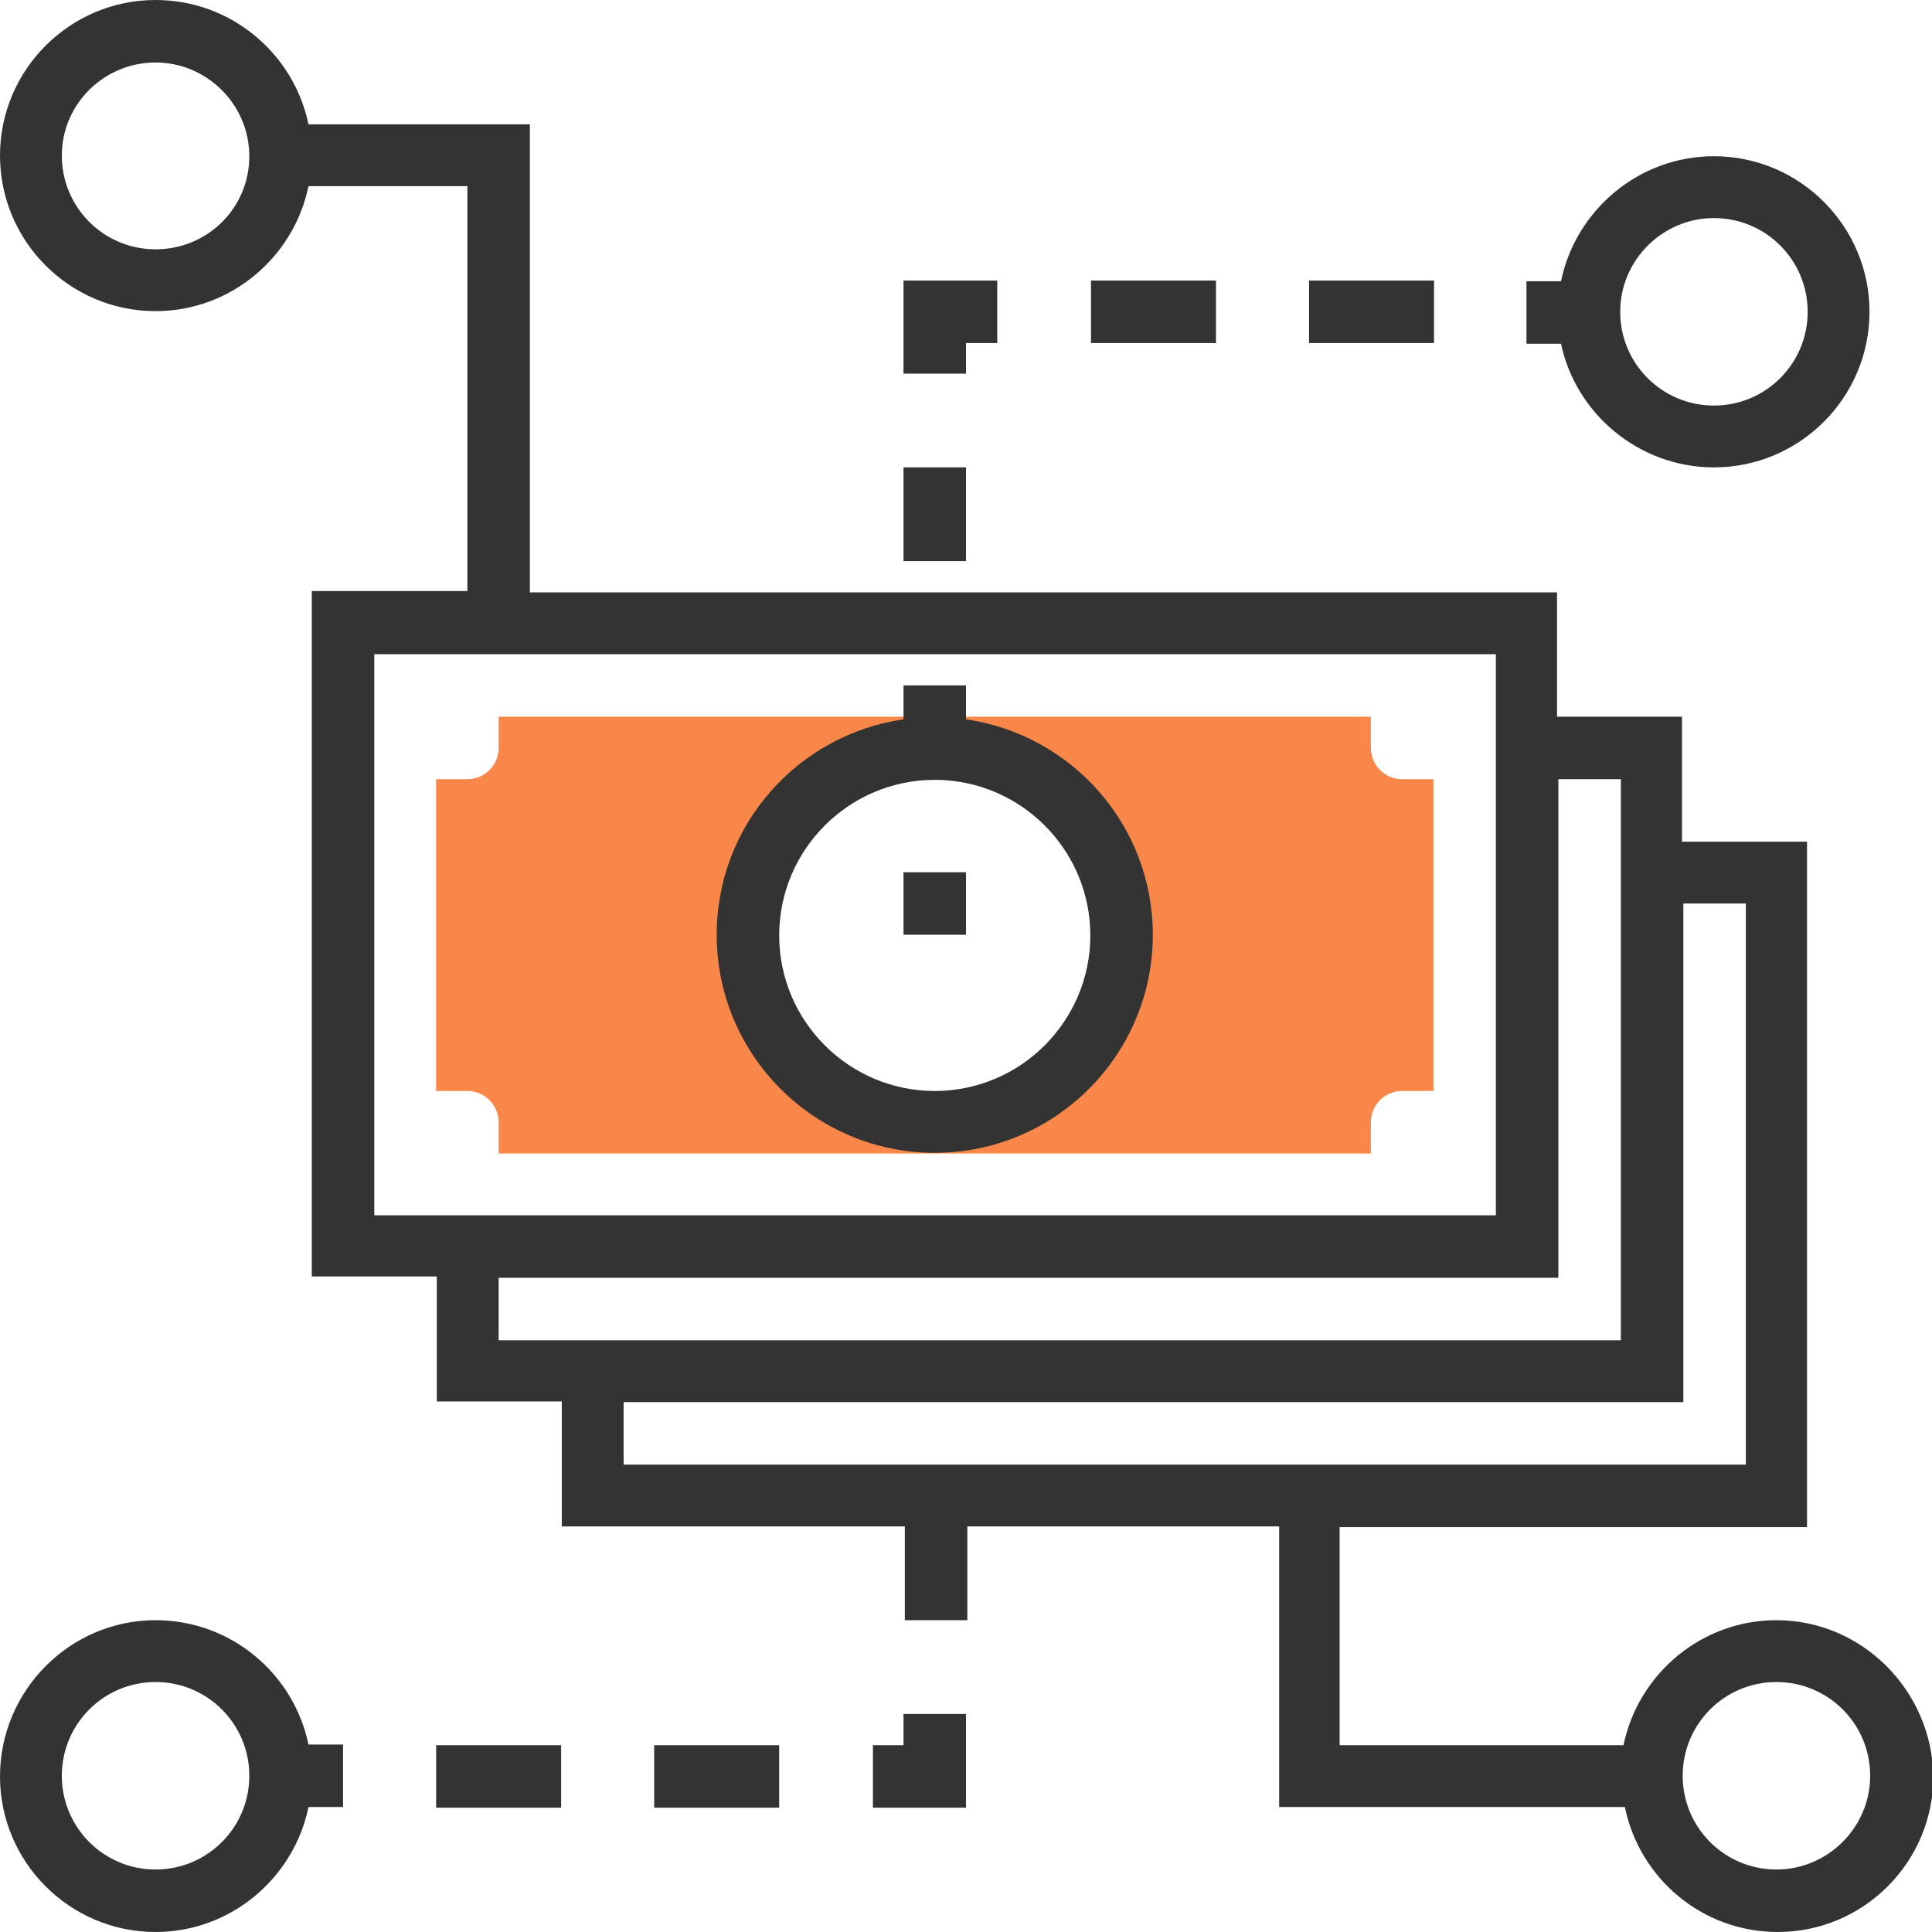 <?xml version="1.0" encoding="utf-8"?>
<!-- Generator: Adobe Illustrator 20.1.0, SVG Export Plug-In . SVG Version: 6.00 Build 0)  -->
<svg version="1.1" id="Layer_1" xmlns="http://www.w3.org/2000/svg" xmlns:xlink="http://www.w3.org/1999/xlink" x="0px" y="0px"
	 viewBox="0 0 290.6 290.6" style="enable-background:new 0 0 290.6 290.6;" xml:space="preserve">
<style type="text/css">
	.st0{fill:#F98749;}
	.st1{fill:#333333;}
</style>
<path class="st0" d="M210.9,117.2c-2.6,0-4.7-2.1-4.7-4.7v-4.7H75v4.7c0,2.6-2.1,4.7-4.7,4.7h-4.7v46.9h4.7c2.6,0,4.7,2.1,4.7,4.7
	v4.7h131.2v-4.7c0-2.6,2.1-4.7,4.7-4.7h4.7v-46.9H210.9z M140.6,168.7c-15.5,0-28.1-12.6-28.1-28.1s12.6-28.1,28.1-28.1
	s28.1,12.6,28.1,28.1S156.2,168.7,140.6,168.7z"/>
<path class="st1" d="M145.3,108.2v-5.1h-9.4v5.1c-15.9,2.3-28.1,15.9-28.1,32.4c0,18.1,14.7,32.8,32.8,32.8s32.8-14.7,32.8-32.8
	C173.4,124.1,161.2,110.5,145.3,108.2z M140.6,164.1c-12.9,0-23.4-10.5-23.4-23.4s10.5-23.4,23.4-23.4s23.4,10.5,23.4,23.4
	S153.5,164.1,140.6,164.1z"/>
<rect x="135.9" y="131.2" class="st1" width="9.4" height="9.4"/>
<rect x="135.9" y="70.3" class="st1" width="9.4" height="14.1"/>
<polygon class="st1" points="145.3,51.6 150,51.6 150,42.2 135.9,42.2 135.9,56.2 145.3,56.2 "/>
<rect x="196.9" y="42.2" class="st1" width="18.8" height="9.4"/>
<rect x="164.1" y="42.2" class="st1" width="18.8" height="9.4"/>
<path class="st1" d="M257.8,70.3c12.9,0,23.4-10.5,23.4-23.4s-10.5-23.4-23.4-23.4c-11.3,0-20.8,8.1-23,18.8h-5.2v9.4h5.2
	C237,62.2,246.5,70.3,257.8,70.3z M257.8,32.8c7.8,0,14.1,6.3,14.1,14.1s-6.3,14.1-14.1,14.1c-7.8,0-14.1-6.3-14.1-14.1
	S250.1,32.8,257.8,32.8z"/>
<polygon class="st1" points="135.9,262.5 131.3,262.5 131.3,271.9 145.3,271.9 145.3,257.8 135.9,257.8 "/>
<rect x="98.4" y="262.5" class="st1" width="18.8" height="9.4"/>
<rect x="65.6" y="262.5" class="st1" width="18.8" height="9.4"/>
<path class="st1" d="M23.4,243.7C10.5,243.7,0,254.3,0,267.2c0,12.9,10.5,23.4,23.4,23.4c11.3,0,20.8-8.1,23-18.8h5.2v-9.4h-5.2
	C44.2,251.8,34.8,243.7,23.4,243.7z M23.4,281.2c-7.8,0-14.1-6.3-14.1-14.1s6.3-14.1,14.1-14.1s14.1,6.3,14.1,14.1
	S31.2,281.2,23.4,281.2z"/>
<path class="st1" d="M267.2,243.7c-11.3,0-20.8,8.1-23,18.8h-42.7v-32.8h70.3V126.6h-18.8v-18.8h-18.8V89.1H79.7V18.7H46.4
	C44.2,8.1,34.8,0,23.4,0C10.5,0,0,10.5,0,23.4s10.5,23.4,23.4,23.4c11.3,0,20.8-8.1,23-18.8h23.9v60.9H46.9v103.1h18.8v18.8h18.8
	v18.8h51.6v14.1h9.4v-14.1h46.9v42.2h52c2.2,10.7,11.6,18.8,23,18.8c12.9,0,23.4-10.5,23.4-23.4
	C290.6,254.3,280.1,243.7,267.2,243.7z M23.4,37.5c-7.8,0-14.1-6.3-14.1-14.1S15.7,9.4,23.4,9.4s14.1,6.3,14.1,14.1
	S31.2,37.5,23.4,37.5z M56.3,98.4H225v84.4H56.3V98.4z M75,192.2h159.4v-75h9.4v84.4h-98.4h-9.4H75V192.2z M93.8,210.9h42.2h9.4
	h107.8v-75h9.4v84.4H93.8V210.9z M267.2,281.2c-7.8,0-14.1-6.3-14.1-14.1s6.3-14.1,14.1-14.1s14.1,6.3,14.1,14.1
	S274.9,281.2,267.2,281.2z"/>
</svg>
